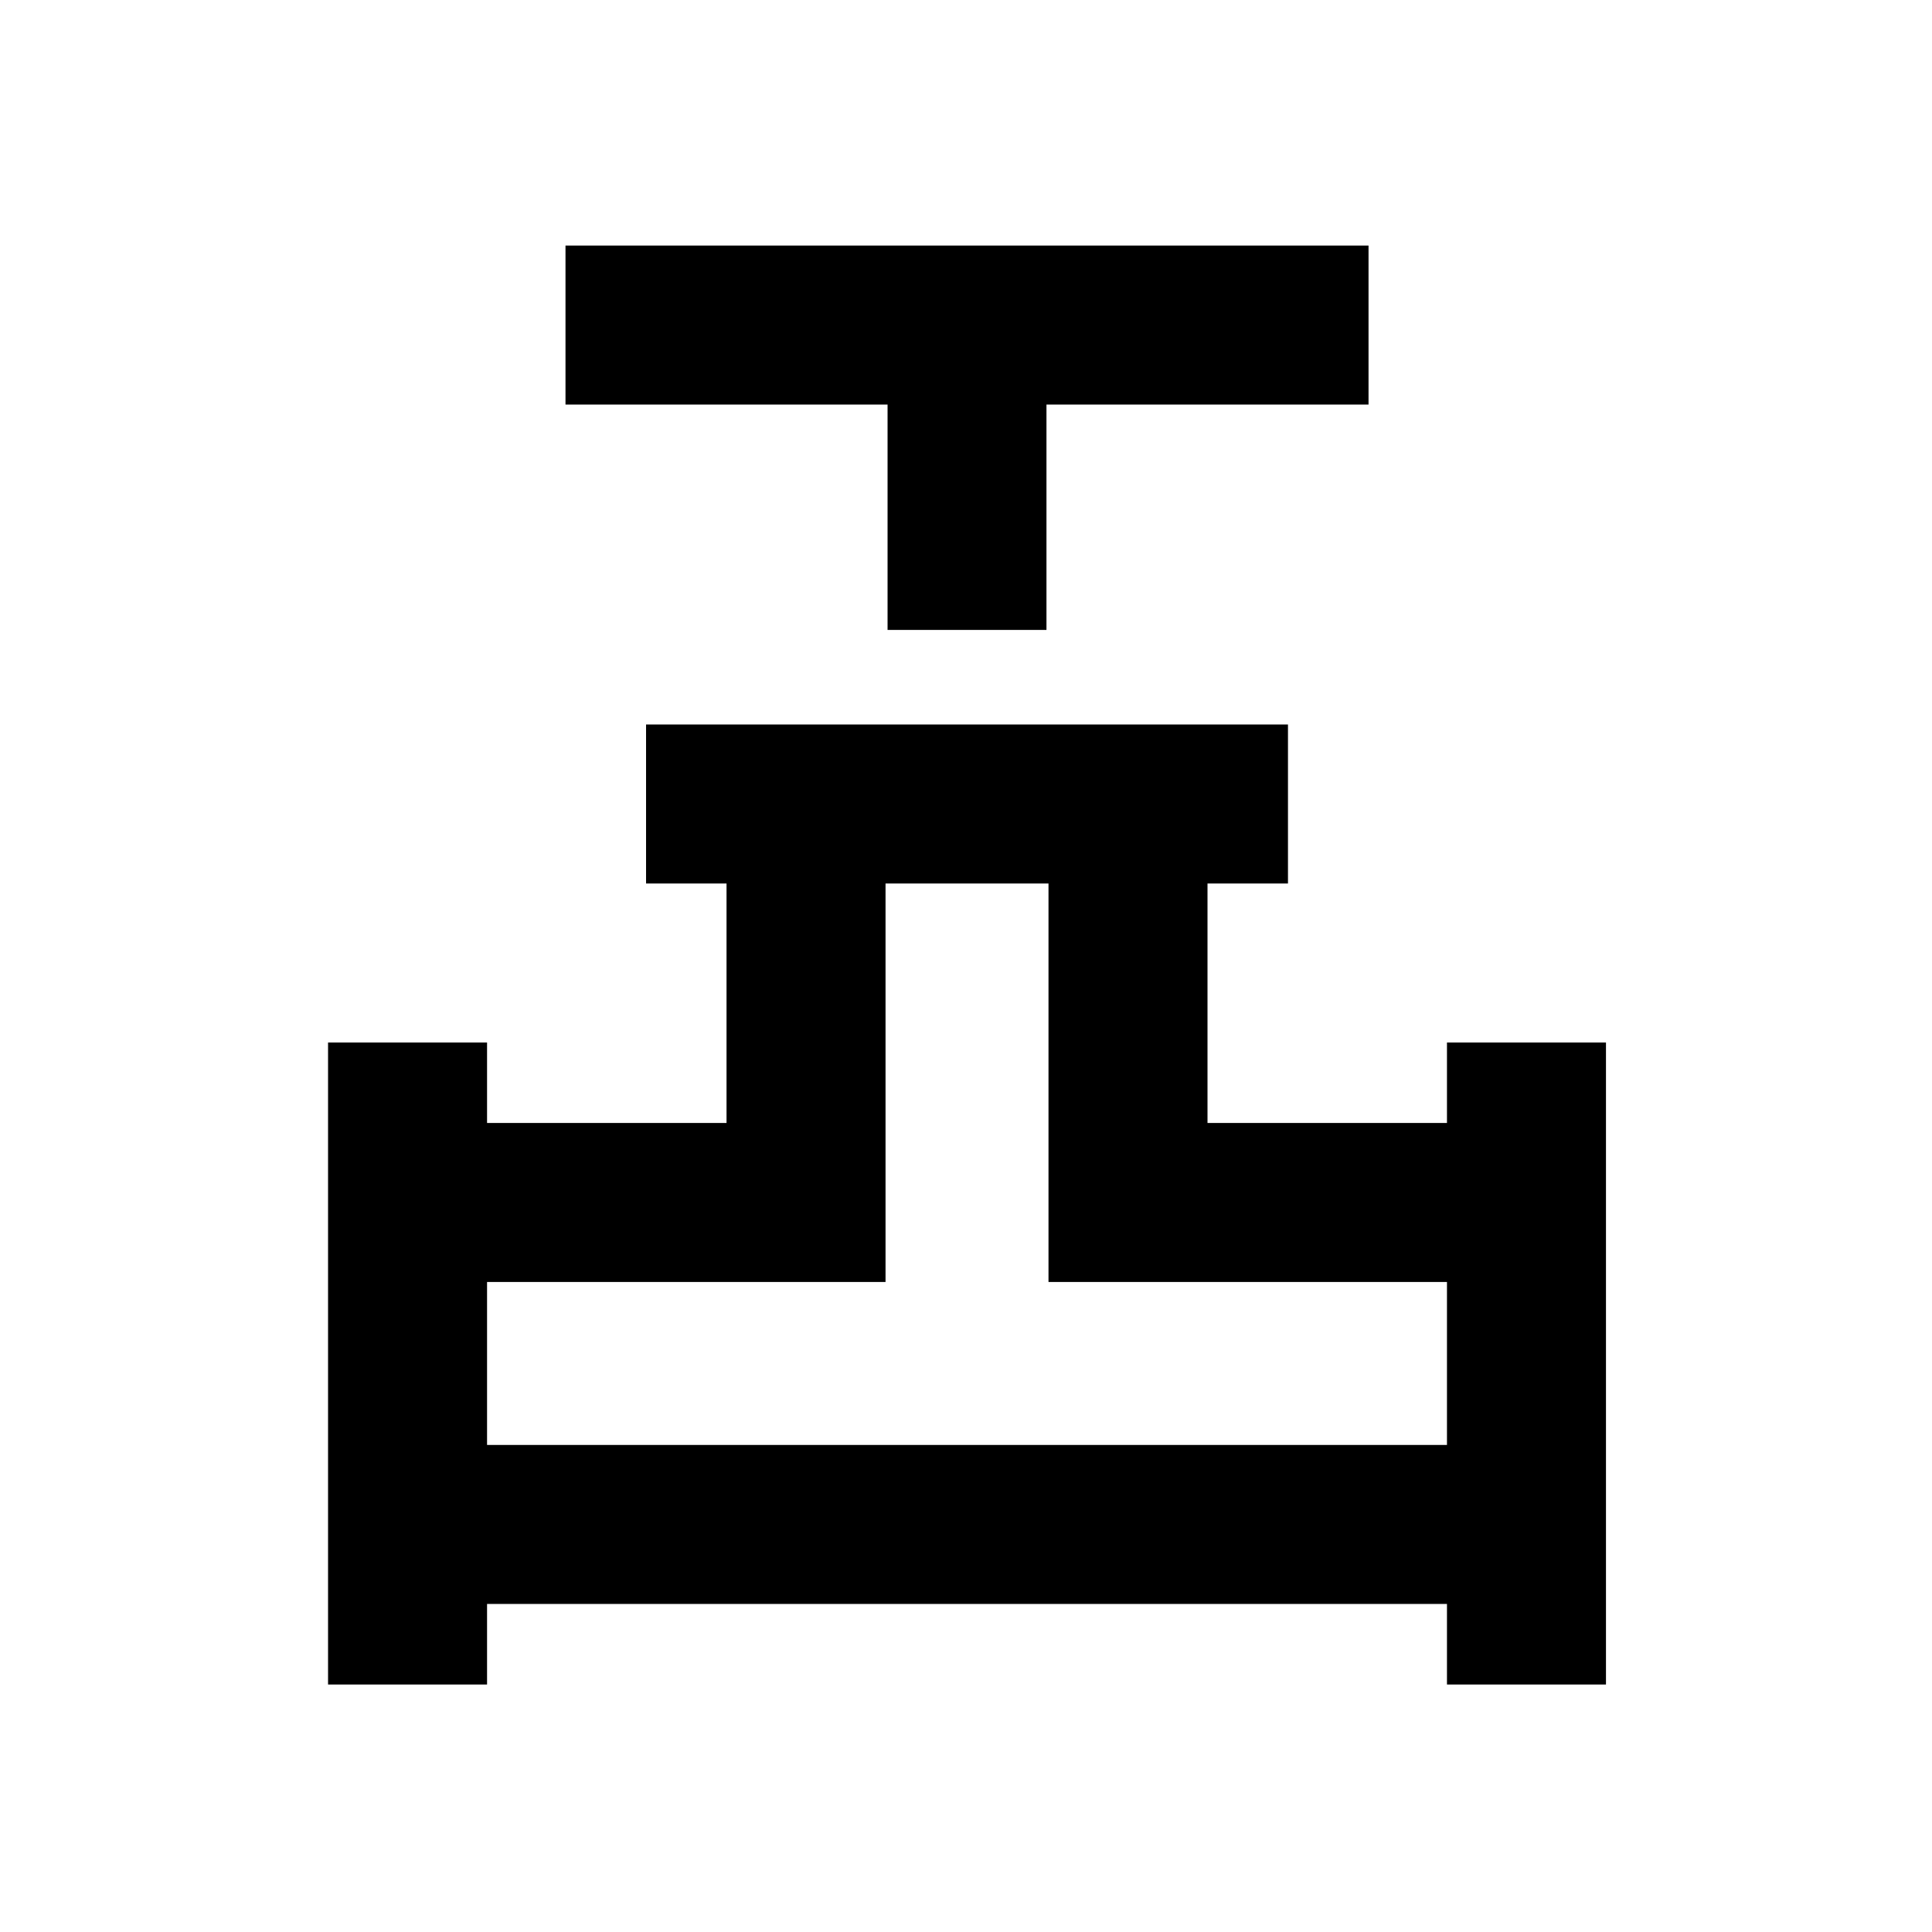<svg xmlns="http://www.w3.org/2000/svg" height="20" width="20"><path d="M9.188 6.521V4.188H5.854V2.542h8.313v1.646h-3.334v2.333ZM3.396 17.438v-6.646h1.646v.833h2.479V9.146h-.833V7.5h6.645v1.646H12.5v2.479h2.479v-.833h1.646v6.646h-1.646v-.834H5.042v.834Zm1.646-2.48h9.937v-1.687h-4.125V9.146H9.167v4.125H5.042Zm4.958 0Z"/></svg>